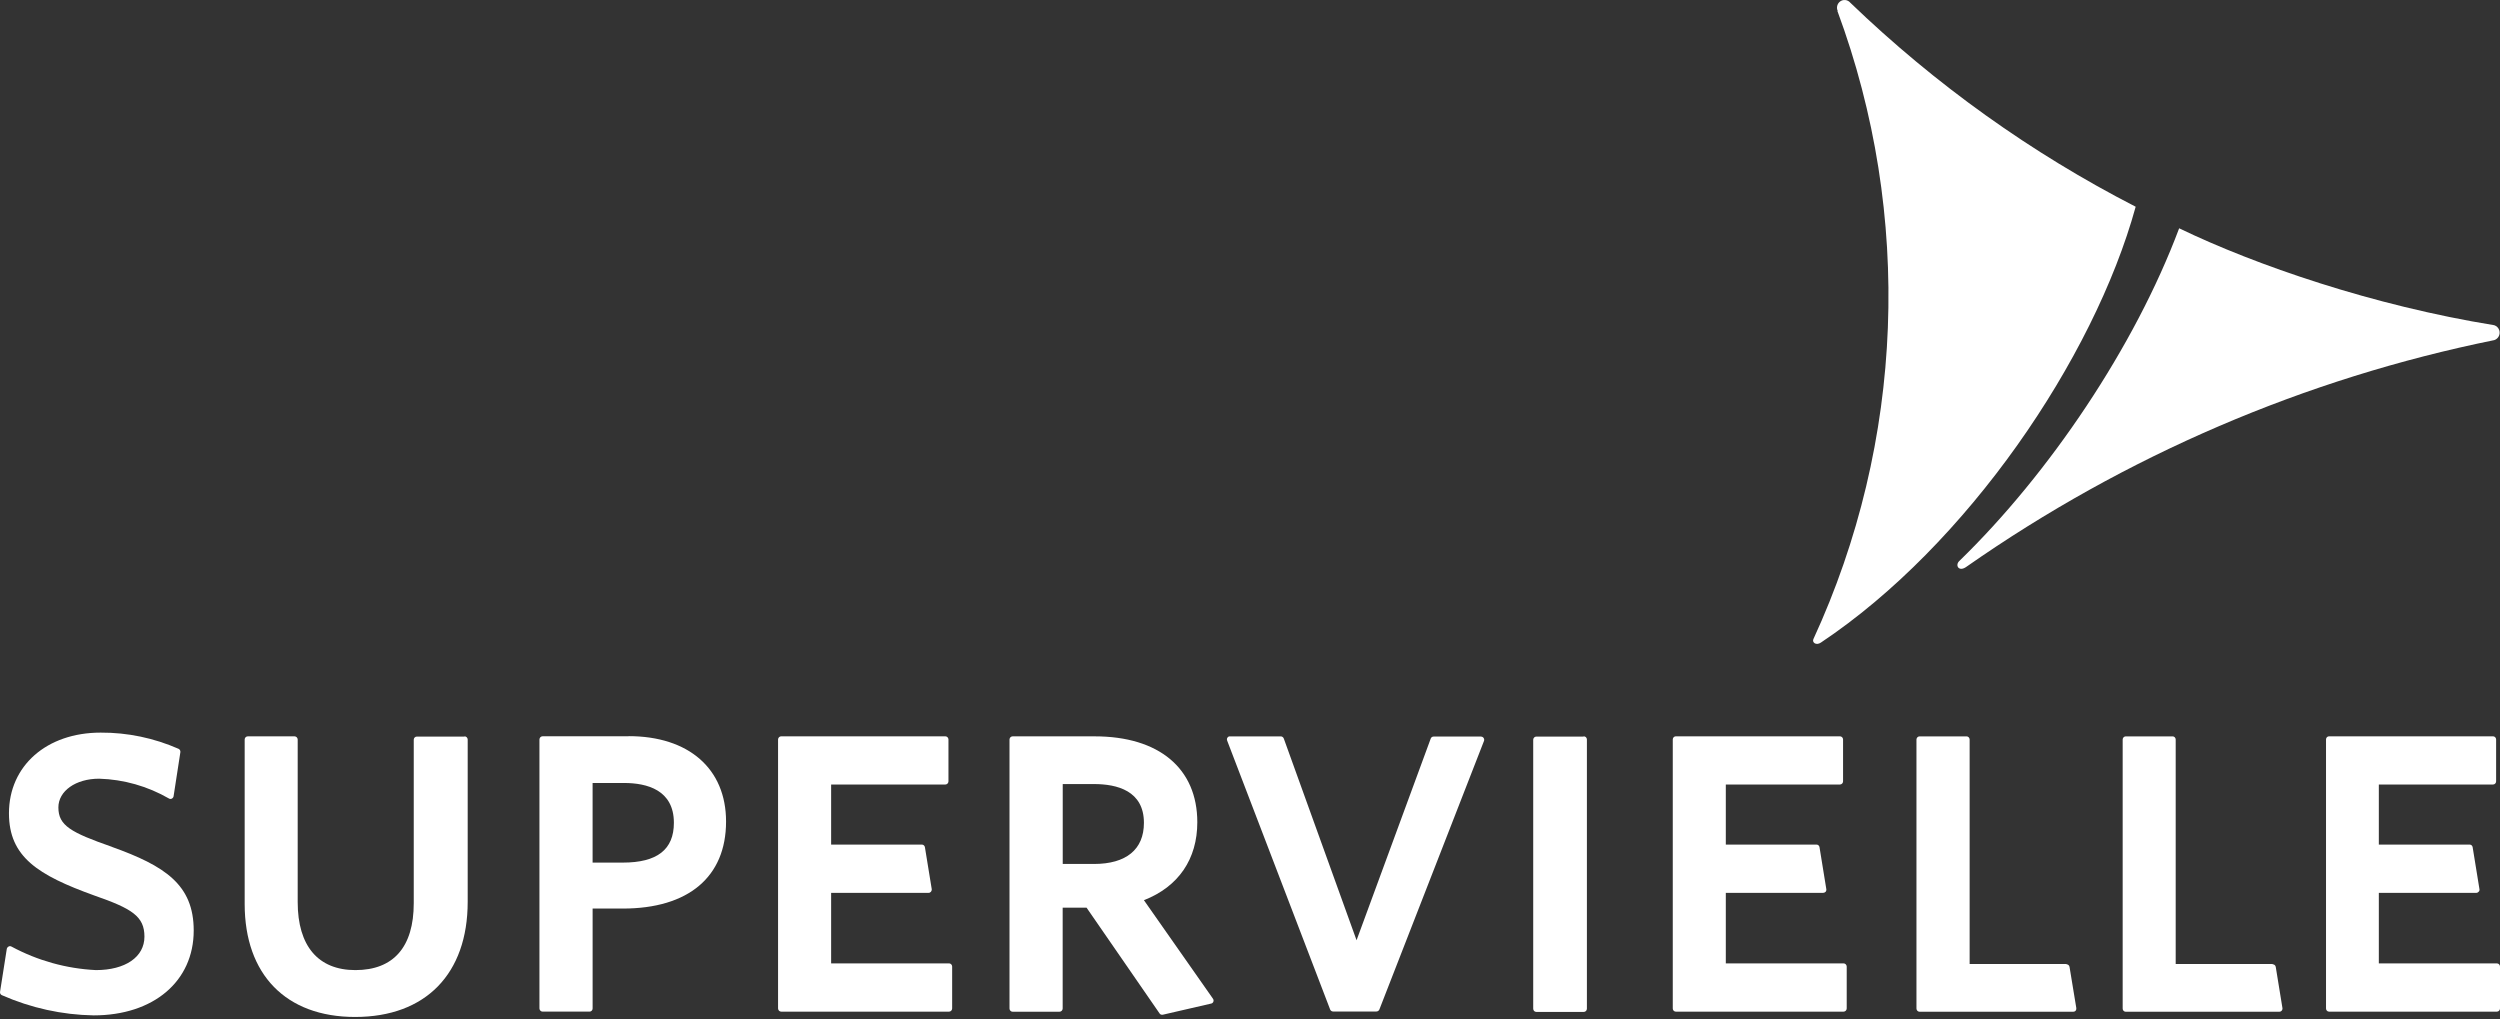 <svg width="130" height="53" viewBox="0 0 130 53" fill="none" xmlns="http://www.w3.org/2000/svg">
<rect x="0" y="0" width="130" height="53" fill="#333333" stroke="none"/>
<path d="M95.546 0.573C99.478 11.188 99.027 22.971 94.293 33.241C94.222 33.418 94.445 33.577 94.685 33.415C102.264 28.361 108.876 18.669 111.055 10.75C105.631 7.965 100.634 4.392 96.219 0.144C96.08 -0.025 95.832 -0.049 95.665 0.093C95.528 0.21 95.485 0.406 95.561 0.572" fill="white"/>
<path d="M129.701 16.911C123.4 15.89 117.303 13.794 113.316 11.871C111.013 18.023 106.561 24.627 101.895 29.161C101.643 29.38 101.85 29.772 102.263 29.466C110.532 23.687 119.868 19.681 129.701 17.686C129.911 17.619 130.03 17.391 129.963 17.177C129.924 17.051 129.826 16.952 129.701 16.911Z" fill="white"/>
<path d="M5.83 44.039C3.672 43.285 3.036 42.928 3.036 41.986C3.036 41.133 3.936 40.492 5.155 40.492C6.429 40.528 7.678 40.884 8.789 41.524C8.812 41.538 8.837 41.546 8.864 41.546C8.891 41.546 8.919 41.538 8.942 41.524C8.988 41.498 9.02 41.453 9.027 41.401L9.38 39.11C9.388 39.038 9.35 38.971 9.287 38.939C8.007 38.377 6.627 38.088 5.233 38.096C2.425 38.096 0.466 39.822 0.466 42.291C0.466 44.558 1.966 45.506 4.909 46.568C6.862 47.247 7.511 47.649 7.511 48.706C7.511 49.765 6.516 50.445 4.987 50.445C3.453 50.37 1.955 49.953 0.597 49.222C0.574 49.21 0.548 49.201 0.521 49.2C0.493 49.2 0.466 49.207 0.443 49.222C0.397 49.247 0.365 49.291 0.353 49.341L0.002 51.577C-0.01 51.652 0.033 51.725 0.103 51.752C1.61 52.415 3.229 52.772 4.869 52.8C7.981 52.8 10.073 51.03 10.073 48.387C10.073 46 8.573 45.026 5.821 44.039" fill="white"/>
<path d="M24.155 38.302H21.674C21.586 38.302 21.515 38.375 21.515 38.464V46.965C21.515 49.242 20.464 50.445 18.48 50.445C16.543 50.445 15.48 49.19 15.48 46.909V38.452C15.476 38.364 15.407 38.293 15.321 38.29H12.884C12.797 38.29 12.724 38.361 12.723 38.452V47.007C12.723 50.674 14.868 52.882 18.466 52.882C22.13 52.882 24.32 50.643 24.32 46.894V38.452C24.317 38.361 24.243 38.29 24.155 38.29" fill="white"/>
<path d="M32.386 44.855H30.815V40.715H32.444C33.643 40.715 35.042 41.077 35.042 42.786C35.042 44.18 34.171 44.855 32.386 44.855ZM32.687 38.286H28.216C28.128 38.286 28.055 38.358 28.051 38.448V52.441C28.053 52.532 28.128 52.605 28.216 52.605H30.656C30.744 52.605 30.816 52.532 30.816 52.443C30.816 52.442 30.816 52.442 30.816 52.441V47.245H32.388C35.8 47.245 37.755 45.595 37.755 42.72C37.755 39.969 35.808 38.28 32.688 38.28" fill="white"/>
<path d="M49.348 50.096H43.219V46.428H48.288C48.334 46.429 48.38 46.407 48.411 46.37C48.441 46.331 48.457 46.282 48.45 46.232L48.096 44.056C48.084 43.976 48.016 43.918 47.937 43.918H43.219V40.795H49.157C49.247 40.795 49.32 40.721 49.32 40.63V38.45C49.317 38.361 49.246 38.289 49.157 38.288H40.624C40.536 38.288 40.462 38.36 40.459 38.45V52.44C40.462 52.532 40.534 52.606 40.624 52.606H49.351C49.439 52.606 49.512 52.53 49.512 52.44V50.259C49.511 50.17 49.439 50.096 49.351 50.095" fill="white"/>
<path d="M59.484 42.788C59.484 44.172 58.563 44.926 56.886 44.926H55.262V40.771H56.886C58.086 40.771 59.484 41.119 59.484 42.788ZM59.484 46.81C61.285 46.107 62.26 44.67 62.26 42.756C62.26 39.958 60.268 38.29 56.925 38.29H52.654C52.568 38.291 52.497 38.363 52.494 38.452V52.445C52.494 52.535 52.566 52.609 52.654 52.61H55.094C55.184 52.61 55.257 52.536 55.259 52.445V47.199H56.501L60.297 52.698C60.324 52.742 60.373 52.767 60.424 52.767C60.436 52.768 60.449 52.768 60.459 52.767L62.983 52.185C63.036 52.175 63.079 52.135 63.097 52.082C63.115 52.031 63.105 51.974 63.072 51.93L59.484 46.81Z" fill="white"/>
<path d="M77.016 38.301H74.55C74.481 38.3 74.419 38.342 74.397 38.408L70.541 48.893L66.758 38.406C66.733 38.338 66.674 38.293 66.605 38.292H63.921C63.874 38.303 63.836 38.334 63.813 38.377C63.794 38.42 63.794 38.469 63.813 38.514L69.167 52.493C69.193 52.557 69.251 52.598 69.319 52.598H71.572C71.639 52.598 71.702 52.557 71.728 52.493L77.168 38.528C77.187 38.477 77.18 38.422 77.15 38.378C77.123 38.332 77.071 38.304 77.018 38.304" fill="white"/>
<path d="M82.343 38.302H79.889C79.801 38.302 79.729 38.375 79.727 38.464V52.454C79.727 52.546 79.799 52.62 79.889 52.62H82.353C82.442 52.622 82.516 52.548 82.519 52.458C82.519 52.457 82.519 52.457 82.519 52.454V38.452C82.519 38.363 82.446 38.29 82.359 38.29C82.358 38.29 82.355 38.29 82.353 38.29" fill="white"/>
<path d="M95.866 50.096H89.742V46.428H94.809C94.857 46.425 94.903 46.405 94.937 46.37C94.965 46.331 94.978 46.282 94.968 46.232L94.615 44.056C94.604 43.976 94.537 43.918 94.46 43.918H89.742V40.795H95.676C95.766 40.795 95.839 40.721 95.839 40.63V38.45C95.838 38.36 95.765 38.288 95.676 38.288H87.14C87.055 38.289 86.984 38.362 86.984 38.45V52.44C86.982 52.529 87.052 52.603 87.14 52.606H95.866C95.956 52.606 96.029 52.53 96.029 52.44V50.259C96.027 50.171 95.956 50.097 95.866 50.096Z" fill="white"/>
<path d="M118.178 50.127H113.136V38.453C113.135 38.364 113.065 38.292 112.978 38.291H110.541C110.453 38.291 110.38 38.362 110.379 38.453V52.446C110.378 52.536 110.448 52.61 110.535 52.611C110.538 52.611 110.539 52.611 110.541 52.611H118.531C118.62 52.61 118.692 52.533 118.69 52.442C118.69 52.434 118.689 52.426 118.687 52.418L118.339 50.28C118.325 50.198 118.257 50.141 118.176 50.143" fill="white"/>
<path d="M129.836 50.096H123.699V46.428H128.77C128.816 46.428 128.86 46.405 128.89 46.37C128.927 46.337 128.943 46.284 128.931 46.232L128.578 44.056C128.567 43.976 128.501 43.918 128.423 43.918H123.699V40.795H129.637C129.727 40.795 129.798 40.721 129.798 40.63V38.45C129.797 38.36 129.724 38.288 129.637 38.288H121.112C121.023 38.288 120.953 38.361 120.953 38.45V52.44C120.951 52.529 121.021 52.603 121.108 52.606C121.109 52.606 121.11 52.606 121.112 52.606H129.835C129.925 52.607 129.999 52.534 130 52.443C130 52.443 130 52.442 130 52.44V50.259C130 50.169 129.926 50.096 129.836 50.096Z" fill="white"/>
<path d="M107.461 50.127H102.421V38.453C102.419 38.364 102.349 38.292 102.261 38.291H99.819C99.732 38.291 99.659 38.362 99.656 38.453V52.446C99.656 52.537 99.73 52.611 99.819 52.611H107.812C107.859 52.611 107.905 52.59 107.936 52.553C107.965 52.515 107.976 52.467 107.968 52.418L107.616 50.28C107.603 50.2 107.536 50.143 107.458 50.143" fill="white"/>
</svg>
